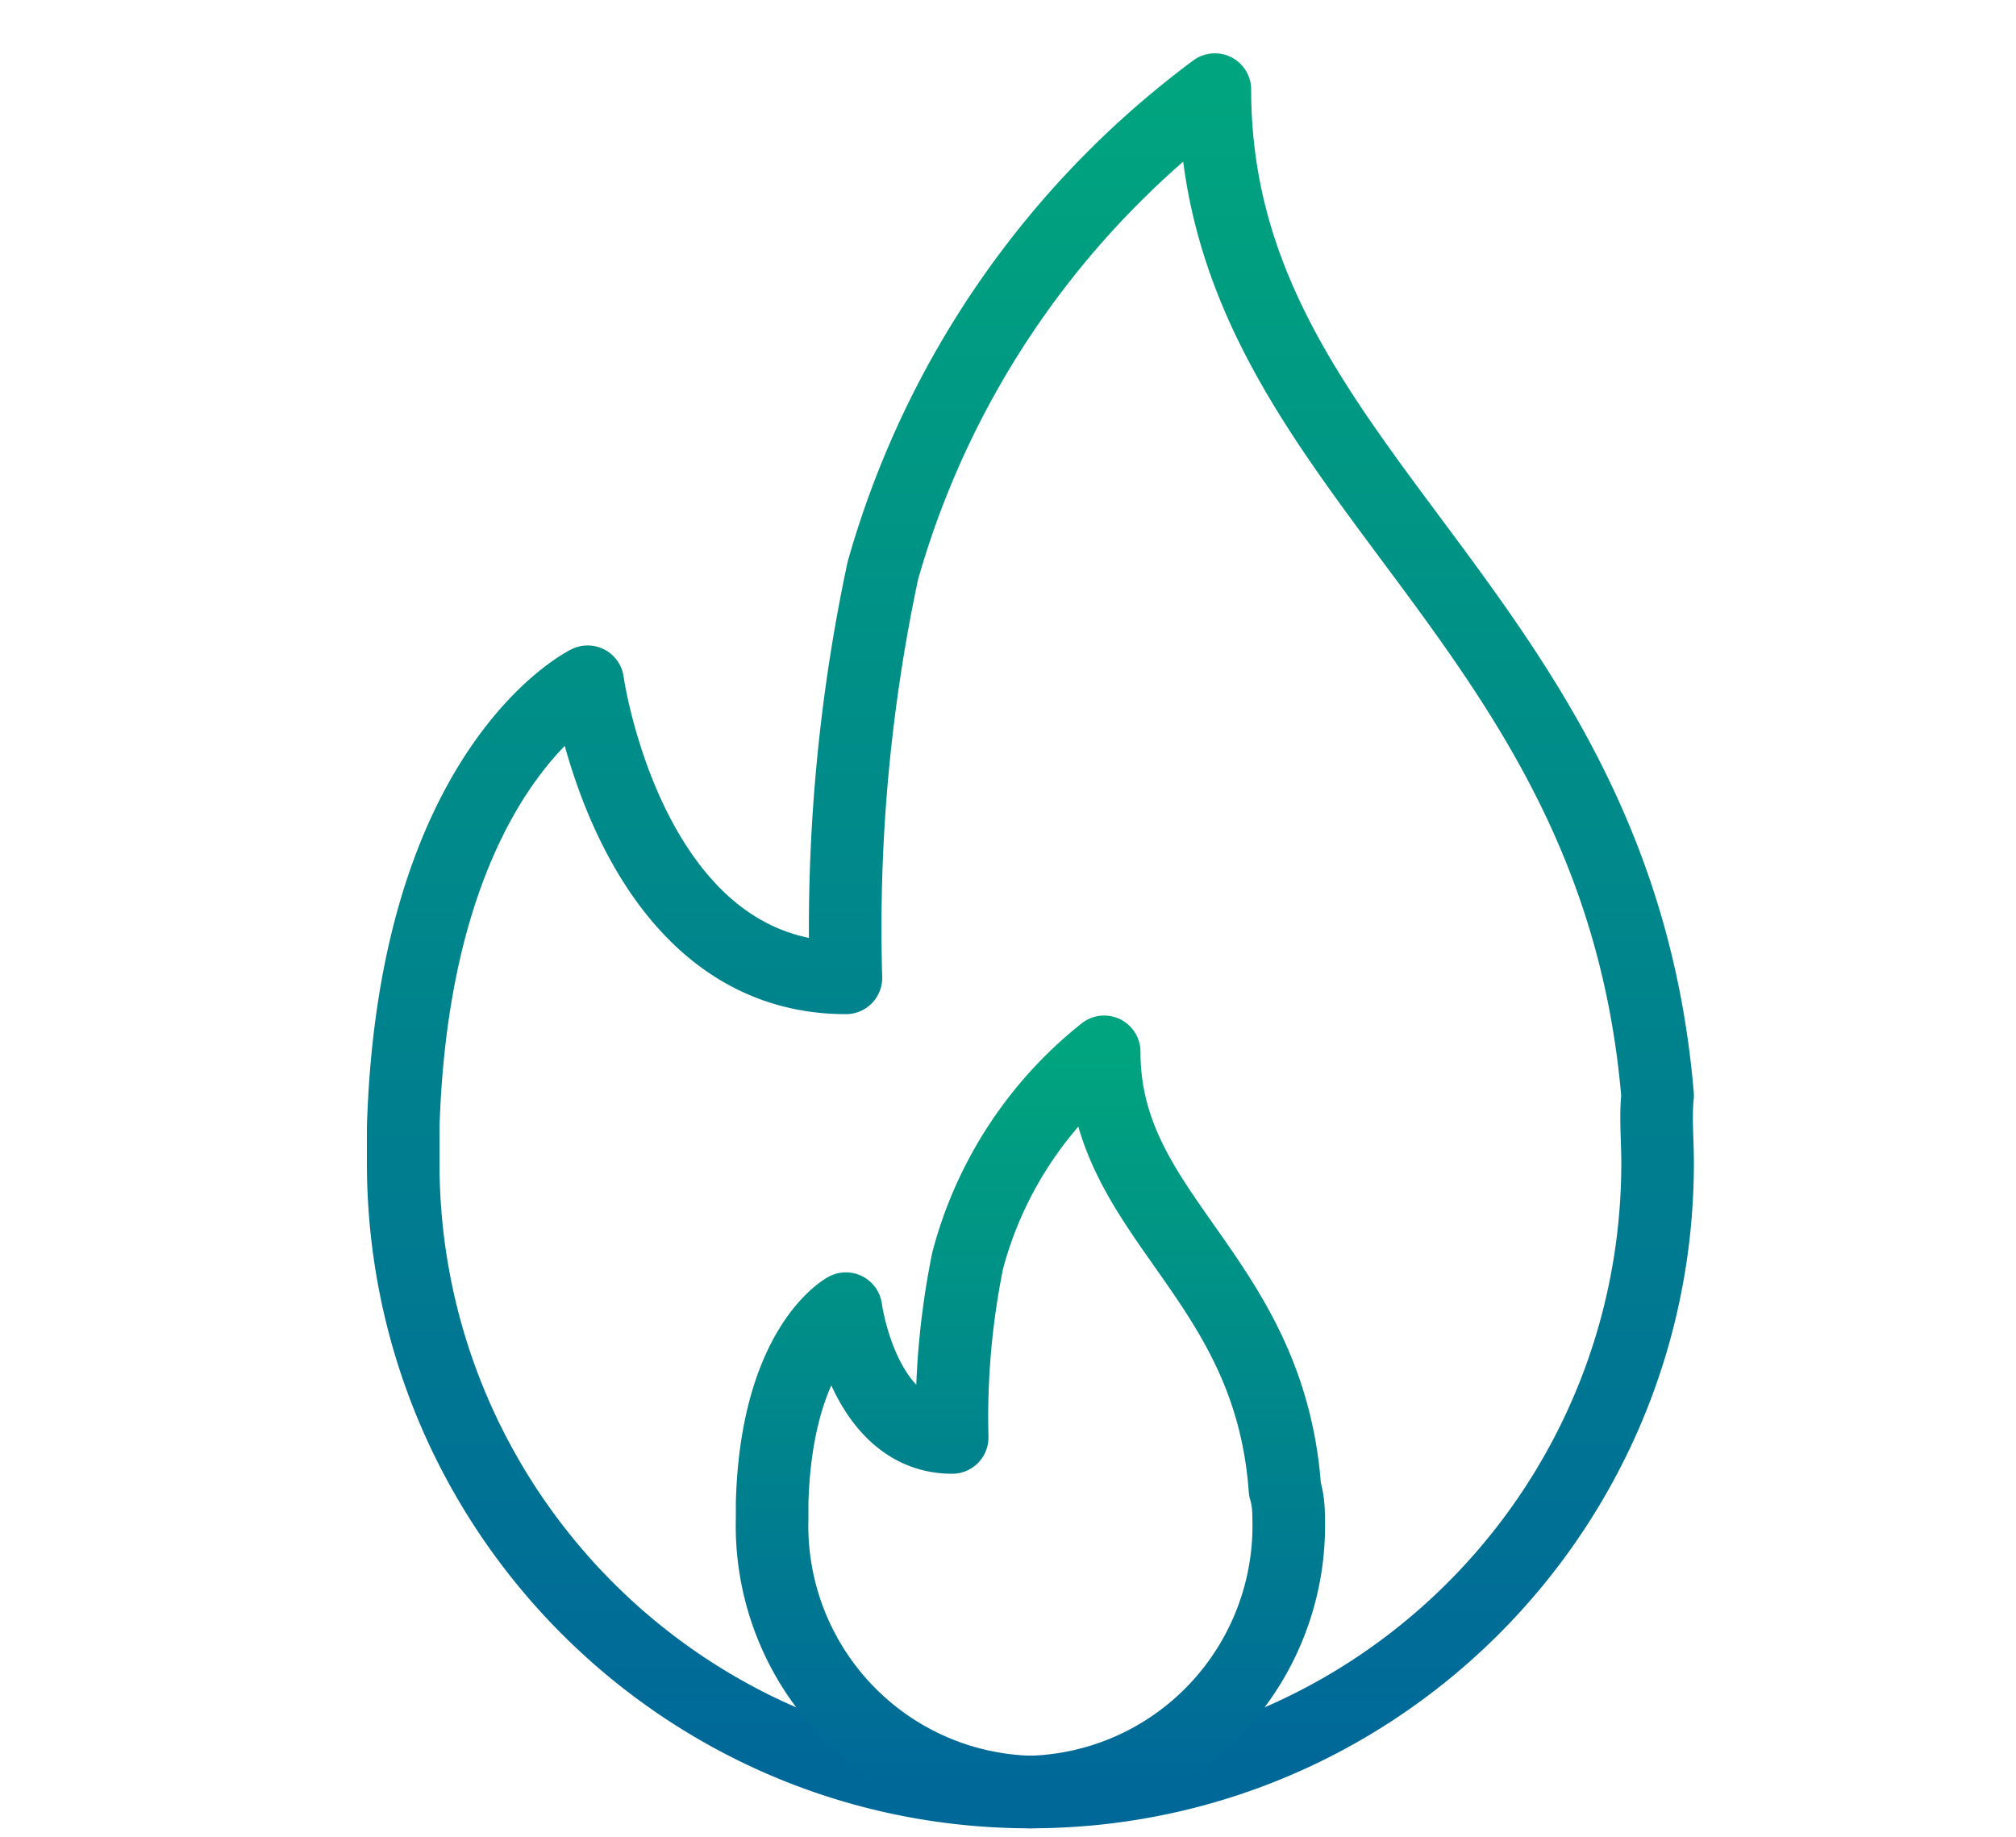 <svg width="45" height="41" xmlns="http://www.w3.org/2000/svg"><defs><linearGradient x1="50%" y1="0%" x2="50%" y2="100%" id="a"><stop stop-color="#00A47E" offset="0%"/><stop stop-color="#006799" offset="100%"/></linearGradient><linearGradient x1="50%" y1="0%" x2="50%" y2="100%" id="b"><stop stop-color="#00A47E" offset="0%"/><stop stop-color="#006799" offset="100%"/></linearGradient></defs><g stroke-width="1.62" fill="none" fill-rule="evenodd" stroke-linecap="round" stroke-linejoin="round"><path d="M28 23.957C28 31.713 21.732 38 14 38S0 31.713 0 23.957v-.794c.247-8.062 4.118-9.946 4.118-9.946s.922 6.61 5.764 6.61a38.28 38.28 0 01.824-9.088A20.24 20.24 0 0118.118 0c0 8.558 8.96 11.483 9.882 22.453-.05.496 0 .975 0 1.504z" stroke="url(#a)" transform="translate(9 2)"/><path d="M11.532 10.409a5.958 5.958 0 01-1.62 4.254 5.921 5.921 0 01-4.145 1.859 5.921 5.921 0 01-4.145-1.859 5.958 5.958 0 01-1.62-4.254v-.347c.1-3.503 1.647-4.329 1.647-4.329s.38 2.875 2.372 2.875a17.55 17.55 0 01.346-3.949A8.825 8.825 0 017.414 0c0 3.717 3.69 4.957 4.035 9.764.066.215.083.43.083.645z" transform="translate(17.233 23.478)" stroke="url(#b)"/></g></svg>